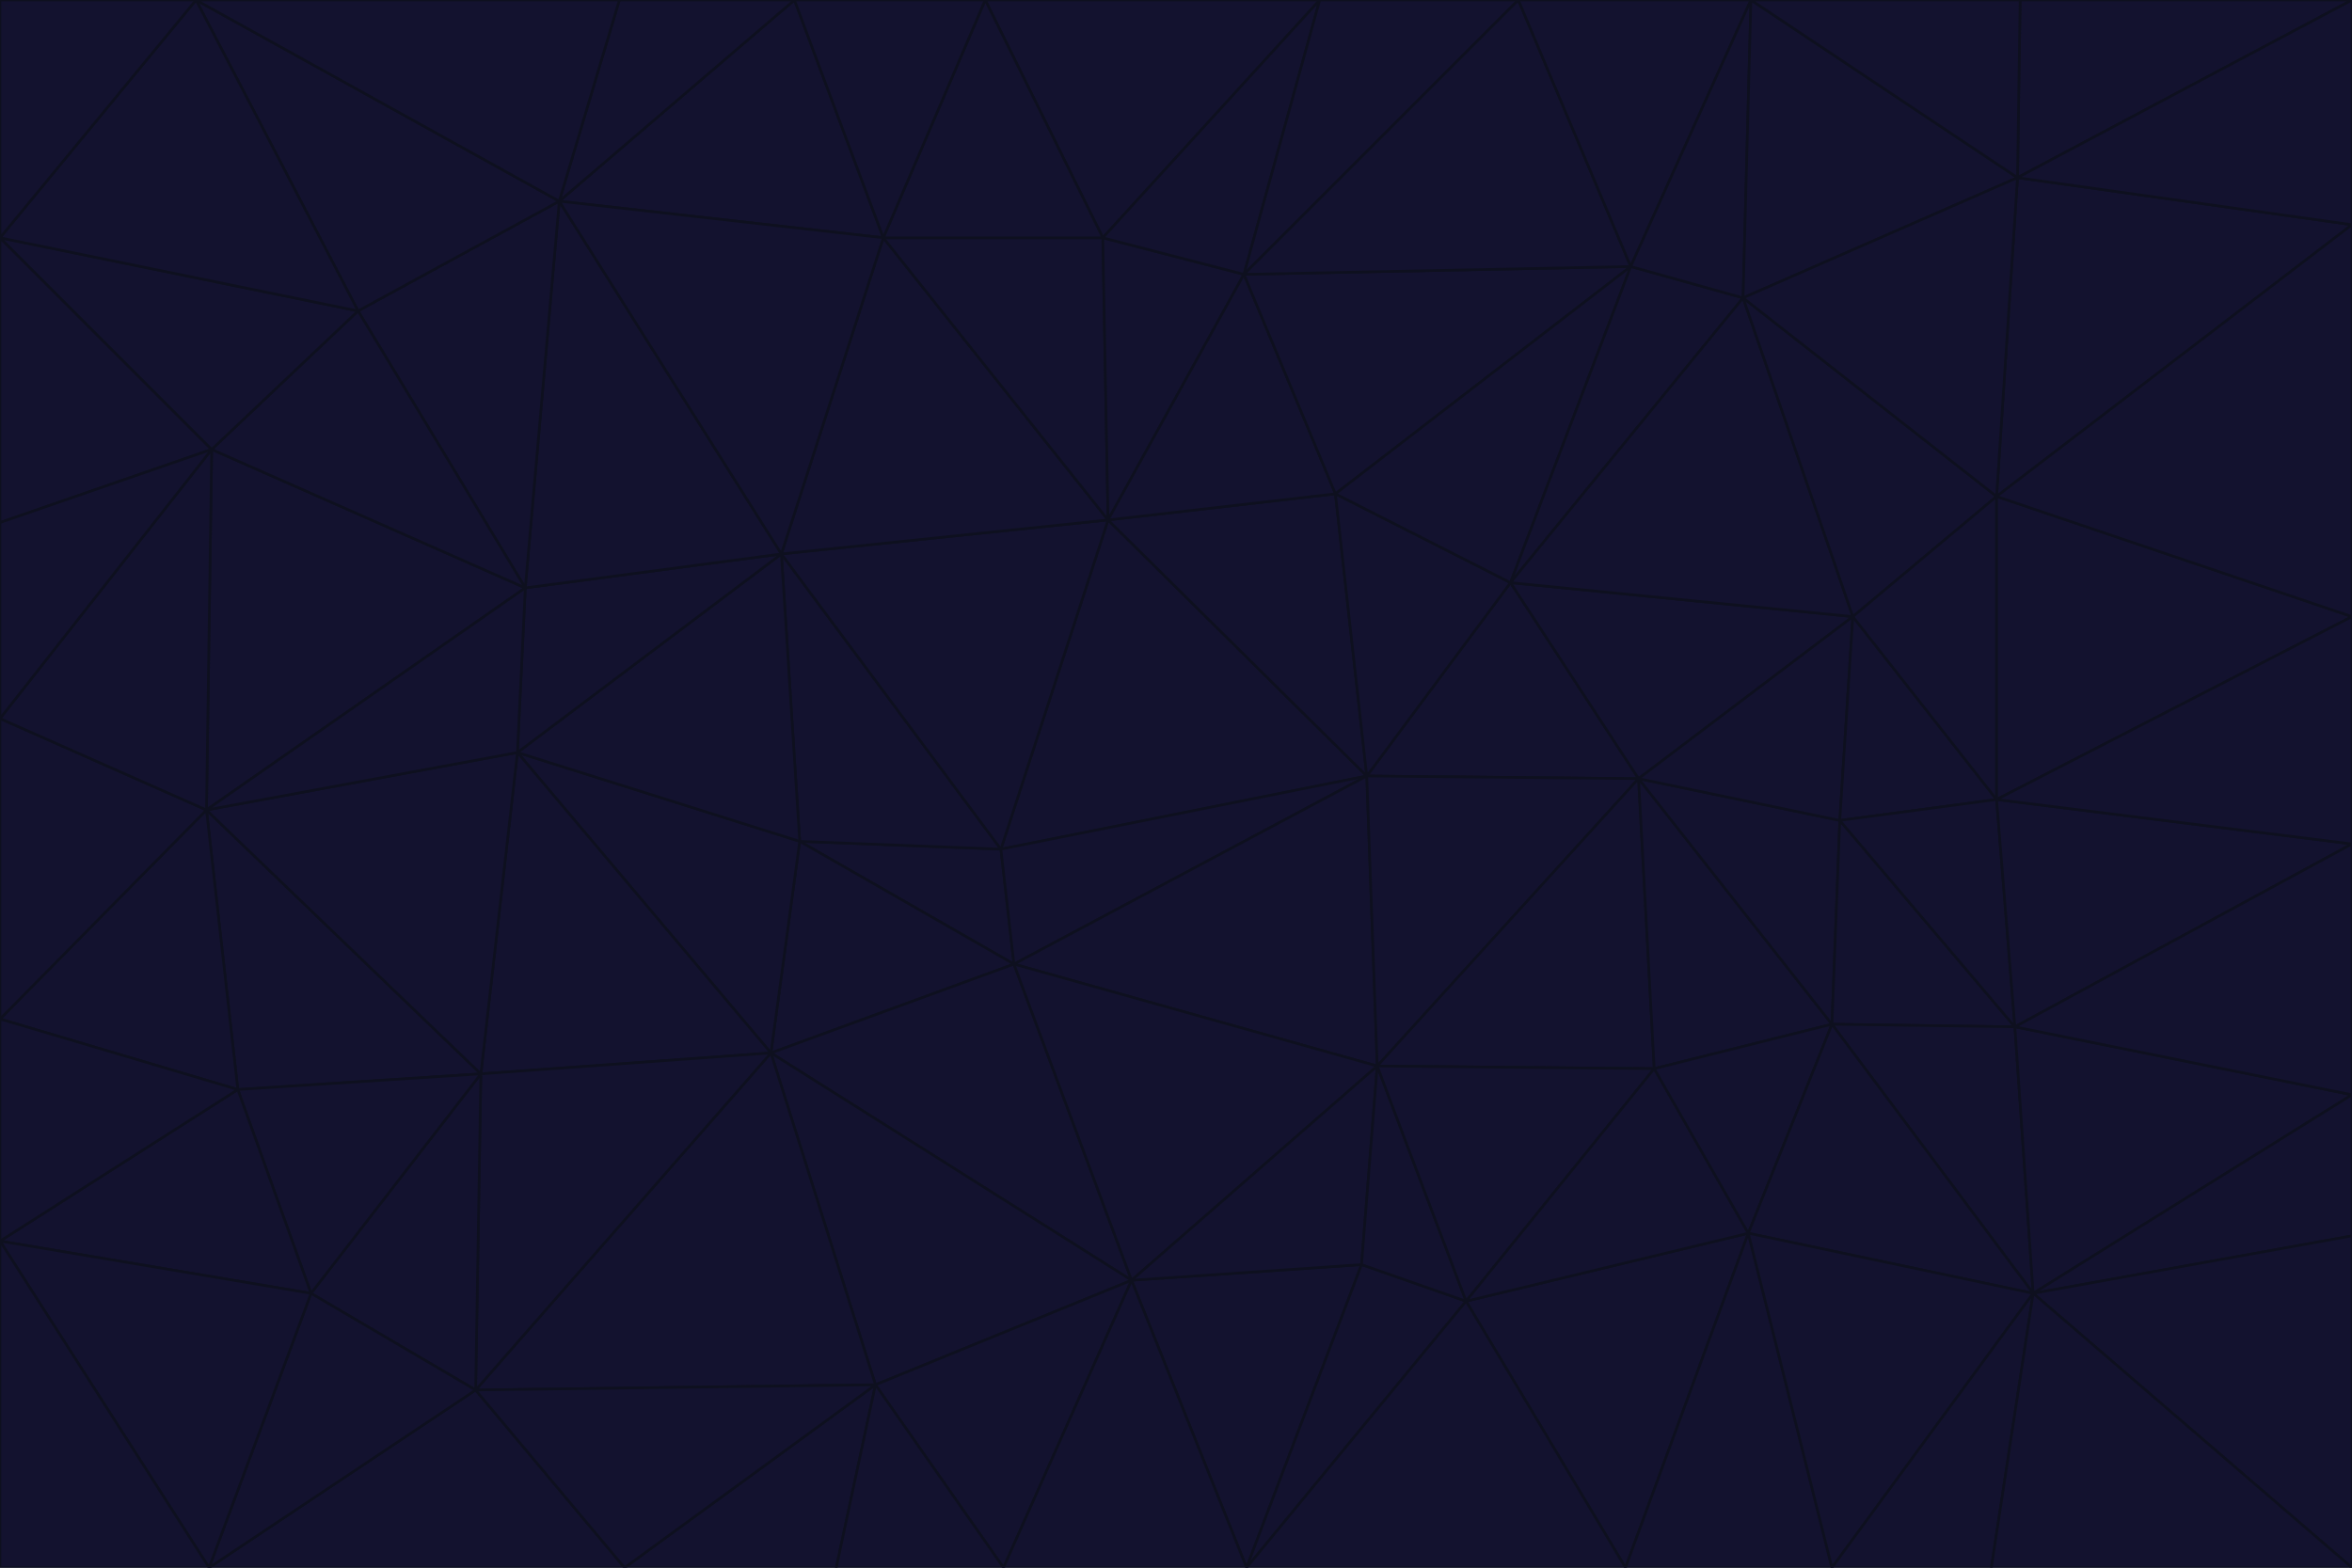 <svg id="visual" viewBox="0 0 900 600" width="900" height="600" xmlns="http://www.w3.org/2000/svg" xmlns:xlink="http://www.w3.org/1999/xlink" version="1.1"><g stroke-width="1" stroke-linejoin="bevel"><path d="M383 325L306 322L388 369Z" fill="#13122f" stroke="#0e101f"></path><path d="M306 322L295 403L388 369Z" fill="#13122f" stroke="#0e101f"></path><path d="M383 325L299 212L306 322Z" fill="#13122f" stroke="#0e101f"></path><path d="M306 322L198 288L295 403Z" fill="#13122f" stroke="#0e101f"></path><path d="M299 212L198 288L306 322Z" fill="#13122f" stroke="#0e101f"></path><path d="M295 403L433 490L388 369Z" fill="#13122f" stroke="#0e101f"></path><path d="M523 297L424 199L383 325Z" fill="#13122f" stroke="#0e101f"></path><path d="M198 288L184 411L295 403Z" fill="#13122f" stroke="#0e101f"></path><path d="M295 403L335 530L433 490Z" fill="#13122f" stroke="#0e101f"></path><path d="M523 297L383 325L388 369Z" fill="#13122f" stroke="#0e101f"></path><path d="M383 325L424 199L299 212Z" fill="#13122f" stroke="#0e101f"></path><path d="M182 532L335 530L295 403Z" fill="#13122f" stroke="#0e101f"></path><path d="M527 408L523 297L388 369Z" fill="#13122f" stroke="#0e101f"></path><path d="M299 212L201 225L198 288Z" fill="#13122f" stroke="#0e101f"></path><path d="M79 310L91 417L184 411Z" fill="#13122f" stroke="#0e101f"></path><path d="M433 490L527 408L388 369Z" fill="#13122f" stroke="#0e101f"></path><path d="M477 600L521 484L433 490Z" fill="#13122f" stroke="#0e101f"></path><path d="M433 490L521 484L527 408Z" fill="#13122f" stroke="#0e101f"></path><path d="M523 297L511 189L424 199Z" fill="#13122f" stroke="#0e101f"></path><path d="M424 199L338 91L299 212Z" fill="#13122f" stroke="#0e101f"></path><path d="M184 411L182 532L295 403Z" fill="#13122f" stroke="#0e101f"></path><path d="M239 600L320 600L335 530Z" fill="#13122f" stroke="#0e101f"></path><path d="M335 530L384 600L433 490Z" fill="#13122f" stroke="#0e101f"></path><path d="M320 600L384 600L335 530Z" fill="#13122f" stroke="#0e101f"></path><path d="M79 310L184 411L198 288Z" fill="#13122f" stroke="#0e101f"></path><path d="M184 411L119 495L182 532Z" fill="#13122f" stroke="#0e101f"></path><path d="M422 91L338 91L424 199Z" fill="#13122f" stroke="#0e101f"></path><path d="M299 212L214 77L201 225Z" fill="#13122f" stroke="#0e101f"></path><path d="M477 600L561 498L521 484Z" fill="#13122f" stroke="#0e101f"></path><path d="M521 484L561 498L527 408Z" fill="#13122f" stroke="#0e101f"></path><path d="M627 298L578 223L523 297Z" fill="#13122f" stroke="#0e101f"></path><path d="M523 297L578 223L511 189Z" fill="#13122f" stroke="#0e101f"></path><path d="M91 417L119 495L184 411Z" fill="#13122f" stroke="#0e101f"></path><path d="M627 298L523 297L527 408Z" fill="#13122f" stroke="#0e101f"></path><path d="M476 105L422 91L424 199Z" fill="#13122f" stroke="#0e101f"></path><path d="M81 172L79 310L201 225Z" fill="#13122f" stroke="#0e101f"></path><path d="M201 225L79 310L198 288Z" fill="#13122f" stroke="#0e101f"></path><path d="M80 600L239 600L182 532Z" fill="#13122f" stroke="#0e101f"></path><path d="M182 532L239 600L335 530Z" fill="#13122f" stroke="#0e101f"></path><path d="M476 105L424 199L511 189Z" fill="#13122f" stroke="#0e101f"></path><path d="M624 102L476 105L511 189Z" fill="#13122f" stroke="#0e101f"></path><path d="M384 600L477 600L433 490Z" fill="#13122f" stroke="#0e101f"></path><path d="M633 409L627 298L527 408Z" fill="#13122f" stroke="#0e101f"></path><path d="M561 498L633 409L527 408Z" fill="#13122f" stroke="#0e101f"></path><path d="M304 0L214 77L338 91Z" fill="#13122f" stroke="#0e101f"></path><path d="M338 91L214 77L299 212Z" fill="#13122f" stroke="#0e101f"></path><path d="M214 77L137 119L201 225Z" fill="#13122f" stroke="#0e101f"></path><path d="M137 119L81 172L201 225Z" fill="#13122f" stroke="#0e101f"></path><path d="M91 417L0 475L119 495Z" fill="#13122f" stroke="#0e101f"></path><path d="M79 310L0 390L91 417Z" fill="#13122f" stroke="#0e101f"></path><path d="M0 275L0 390L79 310Z" fill="#13122f" stroke="#0e101f"></path><path d="M622 600L669 472L561 498Z" fill="#13122f" stroke="#0e101f"></path><path d="M561 498L669 472L633 409Z" fill="#13122f" stroke="#0e101f"></path><path d="M633 409L701 392L627 298Z" fill="#13122f" stroke="#0e101f"></path><path d="M81 172L0 275L79 310Z" fill="#13122f" stroke="#0e101f"></path><path d="M505 0L377 0L422 91Z" fill="#13122f" stroke="#0e101f"></path><path d="M422 91L377 0L338 91Z" fill="#13122f" stroke="#0e101f"></path><path d="M377 0L304 0L338 91Z" fill="#13122f" stroke="#0e101f"></path><path d="M214 77L75 0L137 119Z" fill="#13122f" stroke="#0e101f"></path><path d="M669 472L701 392L633 409Z" fill="#13122f" stroke="#0e101f"></path><path d="M627 298L709 236L578 223Z" fill="#13122f" stroke="#0e101f"></path><path d="M119 495L80 600L182 532Z" fill="#13122f" stroke="#0e101f"></path><path d="M0 475L80 600L119 495Z" fill="#13122f" stroke="#0e101f"></path><path d="M701 392L704 314L627 298Z" fill="#13122f" stroke="#0e101f"></path><path d="M578 223L624 102L511 189Z" fill="#13122f" stroke="#0e101f"></path><path d="M476 105L505 0L422 91Z" fill="#13122f" stroke="#0e101f"></path><path d="M0 390L0 475L91 417Z" fill="#13122f" stroke="#0e101f"></path><path d="M304 0L237 0L214 77Z" fill="#13122f" stroke="#0e101f"></path><path d="M0 91L0 200L81 172Z" fill="#13122f" stroke="#0e101f"></path><path d="M477 600L622 600L561 498Z" fill="#13122f" stroke="#0e101f"></path><path d="M771 393L704 314L701 392Z" fill="#13122f" stroke="#0e101f"></path><path d="M0 91L81 172L137 119Z" fill="#13122f" stroke="#0e101f"></path><path d="M81 172L0 200L0 275Z" fill="#13122f" stroke="#0e101f"></path><path d="M667 114L624 102L578 223Z" fill="#13122f" stroke="#0e101f"></path><path d="M704 314L709 236L627 298Z" fill="#13122f" stroke="#0e101f"></path><path d="M764 306L709 236L704 314Z" fill="#13122f" stroke="#0e101f"></path><path d="M581 0L505 0L476 105Z" fill="#13122f" stroke="#0e101f"></path><path d="M709 236L667 114L578 223Z" fill="#13122f" stroke="#0e101f"></path><path d="M624 102L581 0L476 105Z" fill="#13122f" stroke="#0e101f"></path><path d="M771 393L701 392L778 495Z" fill="#13122f" stroke="#0e101f"></path><path d="M771 393L764 306L704 314Z" fill="#13122f" stroke="#0e101f"></path><path d="M709 236L764 190L667 114Z" fill="#13122f" stroke="#0e101f"></path><path d="M0 475L0 600L80 600Z" fill="#13122f" stroke="#0e101f"></path><path d="M670 0L581 0L624 102Z" fill="#13122f" stroke="#0e101f"></path><path d="M778 495L701 392L669 472Z" fill="#13122f" stroke="#0e101f"></path><path d="M75 0L0 91L137 119Z" fill="#13122f" stroke="#0e101f"></path><path d="M622 600L701 600L669 472Z" fill="#13122f" stroke="#0e101f"></path><path d="M237 0L75 0L214 77Z" fill="#13122f" stroke="#0e101f"></path><path d="M764 306L764 190L709 236Z" fill="#13122f" stroke="#0e101f"></path><path d="M667 114L670 0L624 102Z" fill="#13122f" stroke="#0e101f"></path><path d="M900 236L764 190L764 306Z" fill="#13122f" stroke="#0e101f"></path><path d="M701 600L778 495L669 472Z" fill="#13122f" stroke="#0e101f"></path><path d="M900 86L772 68L764 190Z" fill="#13122f" stroke="#0e101f"></path><path d="M772 68L670 0L667 114Z" fill="#13122f" stroke="#0e101f"></path><path d="M701 600L762 600L778 495Z" fill="#13122f" stroke="#0e101f"></path><path d="M75 0L0 0L0 91Z" fill="#13122f" stroke="#0e101f"></path><path d="M900 323L764 306L771 393Z" fill="#13122f" stroke="#0e101f"></path><path d="M764 190L772 68L667 114Z" fill="#13122f" stroke="#0e101f"></path><path d="M900 0L773 0L772 68Z" fill="#13122f" stroke="#0e101f"></path><path d="M772 68L773 0L670 0Z" fill="#13122f" stroke="#0e101f"></path><path d="M900 419L771 393L778 495Z" fill="#13122f" stroke="#0e101f"></path><path d="M900 419L900 323L771 393Z" fill="#13122f" stroke="#0e101f"></path><path d="M900 473L900 419L778 495Z" fill="#13122f" stroke="#0e101f"></path><path d="M900 323L900 236L764 306Z" fill="#13122f" stroke="#0e101f"></path><path d="M900 600L900 473L778 495Z" fill="#13122f" stroke="#0e101f"></path><path d="M762 600L900 600L778 495Z" fill="#13122f" stroke="#0e101f"></path><path d="M900 236L900 86L764 190Z" fill="#13122f" stroke="#0e101f"></path><path d="M900 86L900 0L772 68Z" fill="#13122f" stroke="#0e101f"></path></g></svg>